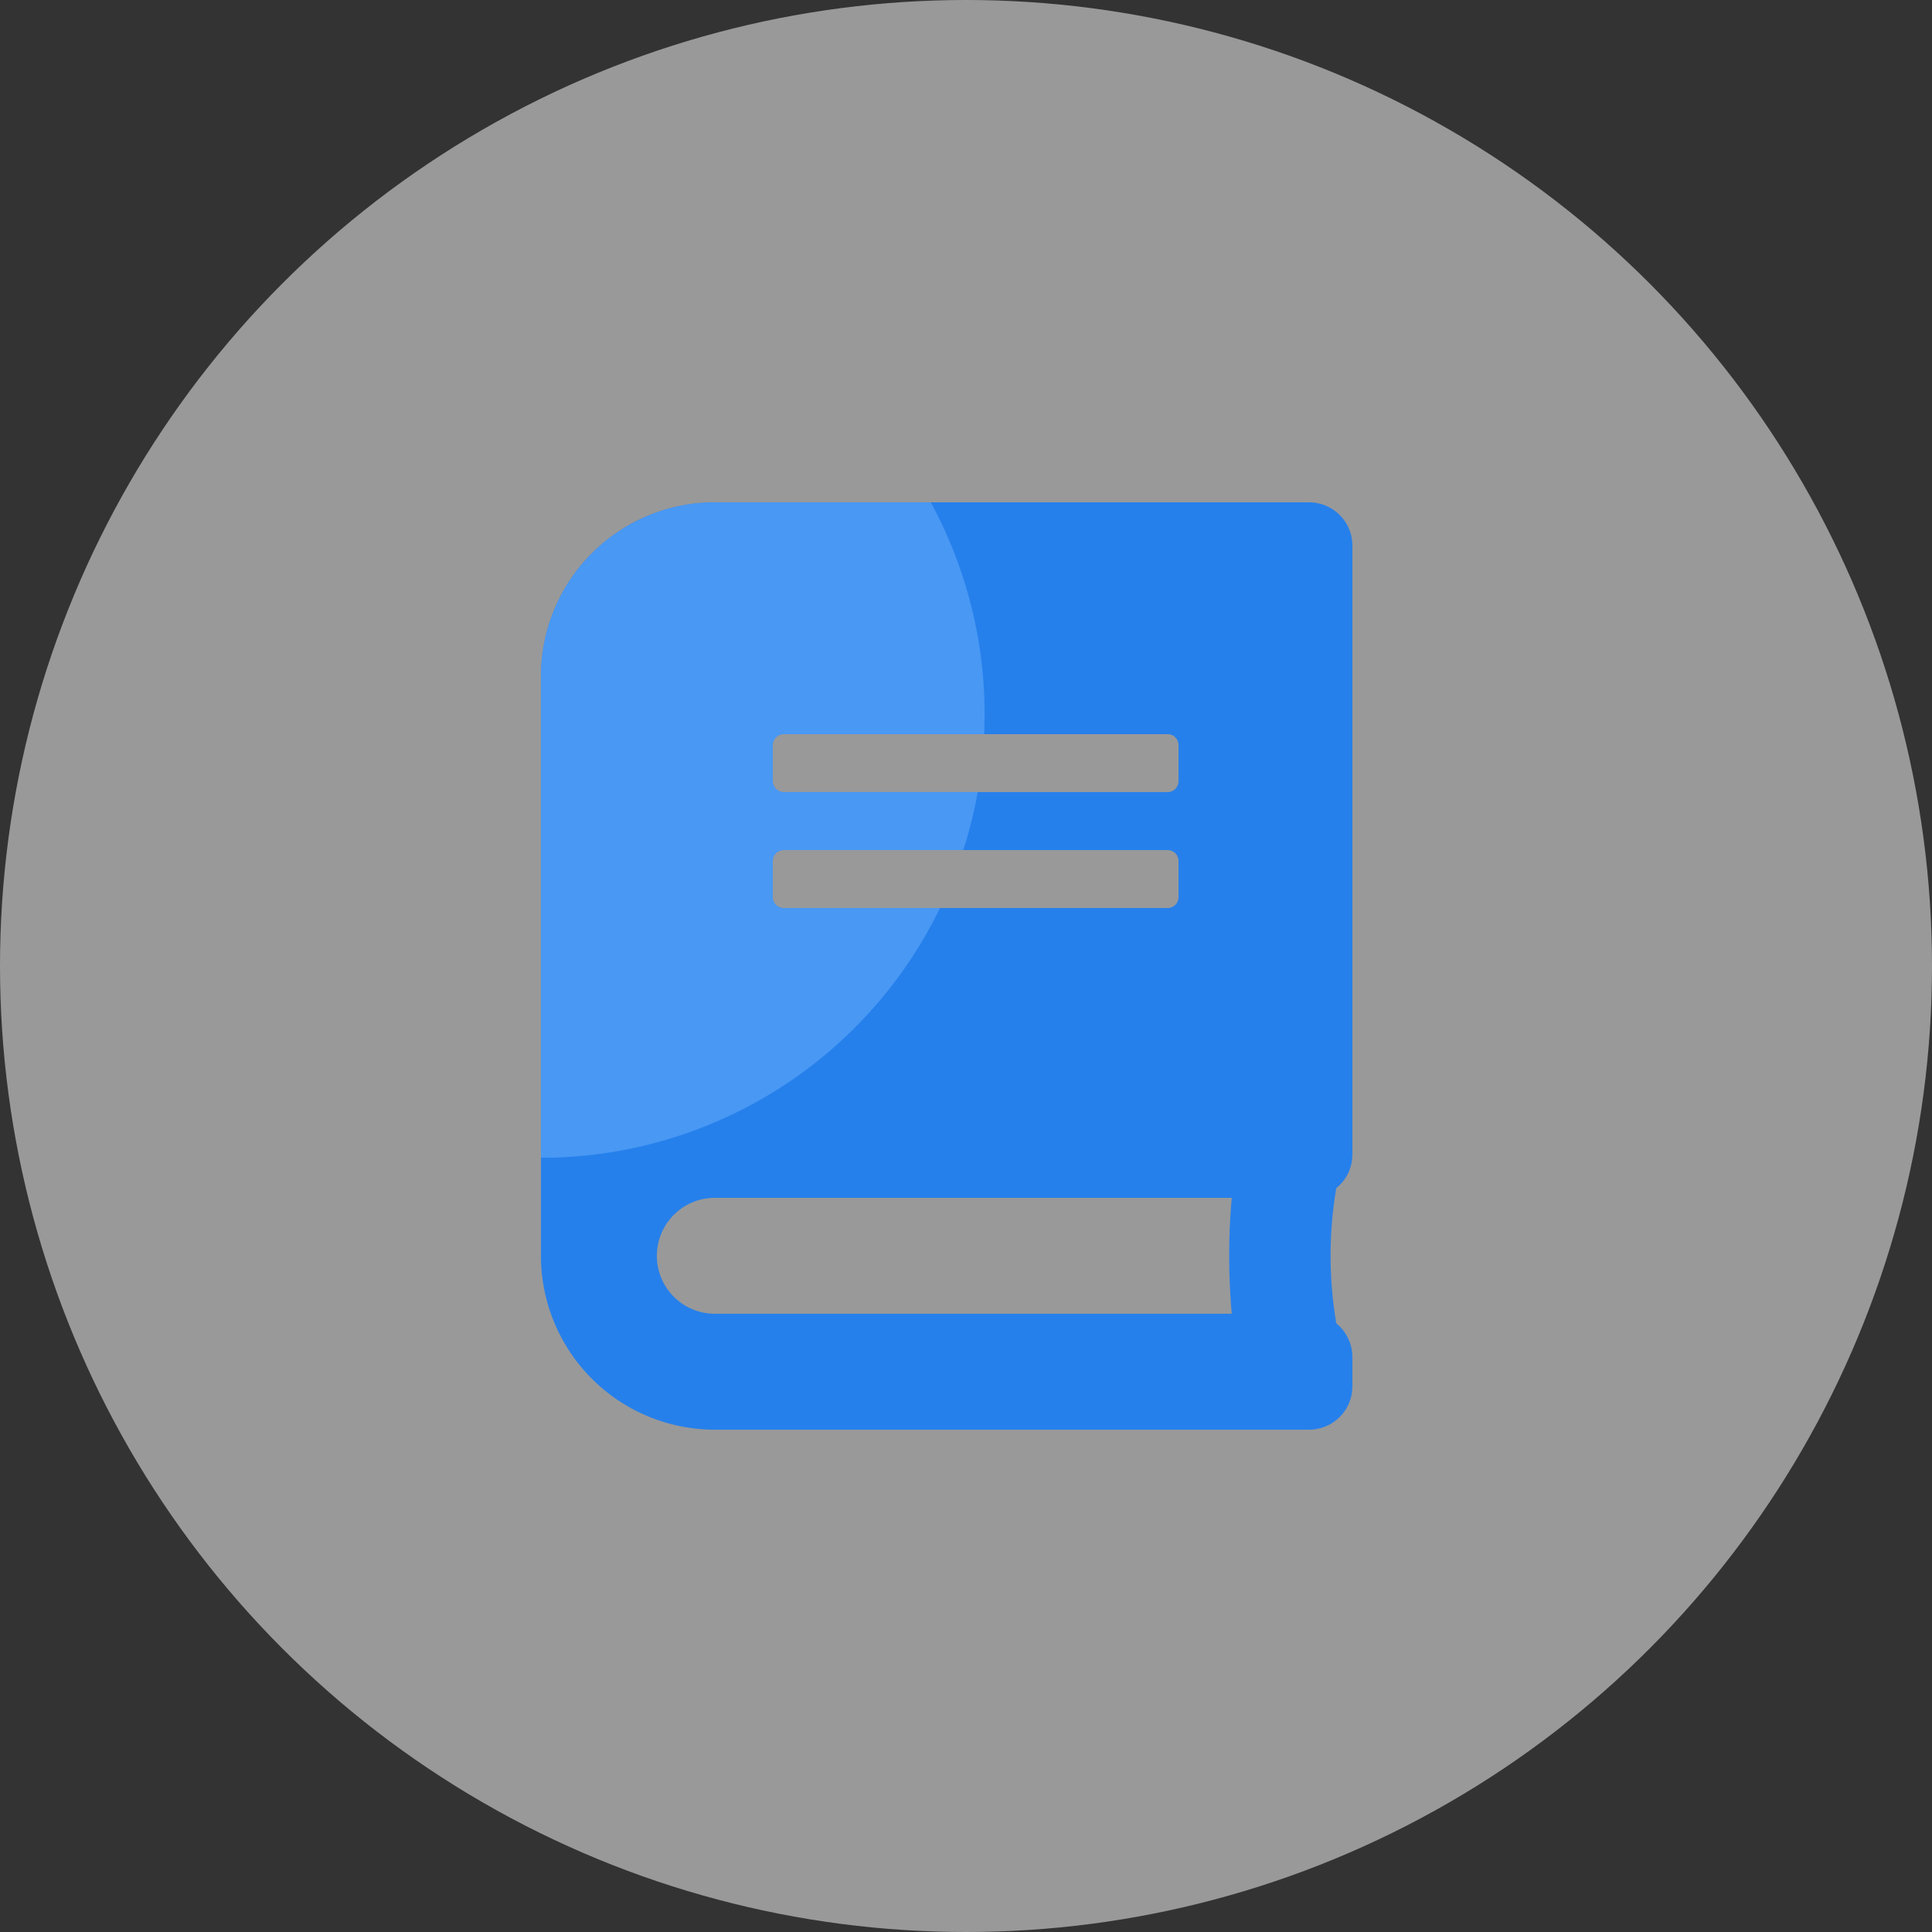 <svg xmlns="http://www.w3.org/2000/svg" xmlns:xlink="http://www.w3.org/1999/xlink" width="50" height="50" viewBox="0 0 50 50">
  <rect x="0" y="0" width="50" height="50" fill="#333333" stroke="none"/>
  <defs>
    <clipPath id="clip-path">
      <path id="Path_37334" data-name="Path 37334" d="M21,16.875V1.125A1.122,1.122,0,0,0,19.875,0H4.5A4.5,4.5,0,0,0,0,4.5v15A4.5,4.5,0,0,0,4.5,24H19.875A1.122,1.122,0,0,0,21,22.875v-.75a1.134,1.134,0,0,0-.417-.877,10.453,10.453,0,0,1,0-3.5A1.117,1.117,0,0,0,21,16.875ZM6,6.281A.282.282,0,0,1,6.281,6h9.938a.282.282,0,0,1,.281.281v.937a.282.282,0,0,1-.281.281H6.281A.282.282,0,0,1,6,7.219Zm0,3A.282.282,0,0,1,6.281,9h9.938a.282.282,0,0,1,.281.281v.938a.282.282,0,0,1-.281.281H6.281A.282.282,0,0,1,6,10.219ZM17.878,21H4.5a1.5,1.5,0,0,1,0-3H17.878A16.875,16.875,0,0,0,17.878,21Z" transform="translate(806 475)" fill="#2680eb"/>
    </clipPath>
  </defs>
  <g id="icon-nav-kegiatan-materi" transform="translate(-792 -462)">
    <circle id="Ellipse_84" data-name="Ellipse 84" cx="25" cy="25" r="25" transform="translate(792 462)" fill="#fff" opacity="0.5"/>
    <path id="Path_212" data-name="Path 212" d="M21,16.875V1.125A1.122,1.122,0,0,0,19.875,0H4.5A4.5,4.5,0,0,0,0,4.5v15A4.5,4.5,0,0,0,4.5,24H19.875A1.122,1.122,0,0,0,21,22.875v-.75a1.134,1.134,0,0,0-.417-.877,10.453,10.453,0,0,1,0-3.5A1.117,1.117,0,0,0,21,16.875ZM6,6.281A.282.282,0,0,1,6.281,6h9.938a.282.282,0,0,1,.281.281v.937a.282.282,0,0,1-.281.281H6.281A.282.282,0,0,1,6,7.219Zm0,3A.282.282,0,0,1,6.281,9h9.938a.282.282,0,0,1,.281.281v.938a.282.282,0,0,1-.281.281H6.281A.282.282,0,0,1,6,10.219ZM17.878,21H4.5a1.5,1.5,0,0,1,0-3H17.878A16.875,16.875,0,0,0,17.878,21Z" transform="translate(806 475)" fill="#2680eb"/>
    <g id="Mask_Group_1523" data-name="Mask Group 1523" clip-path="url(#clip-path)">
      <circle id="Ellipse_628" data-name="Ellipse 628" cx="11.482" cy="11.482" r="11.482" transform="translate(794.518 469)" fill="#6bb1fe" opacity="0.5"/>
    </g>
  </g>
</svg>
